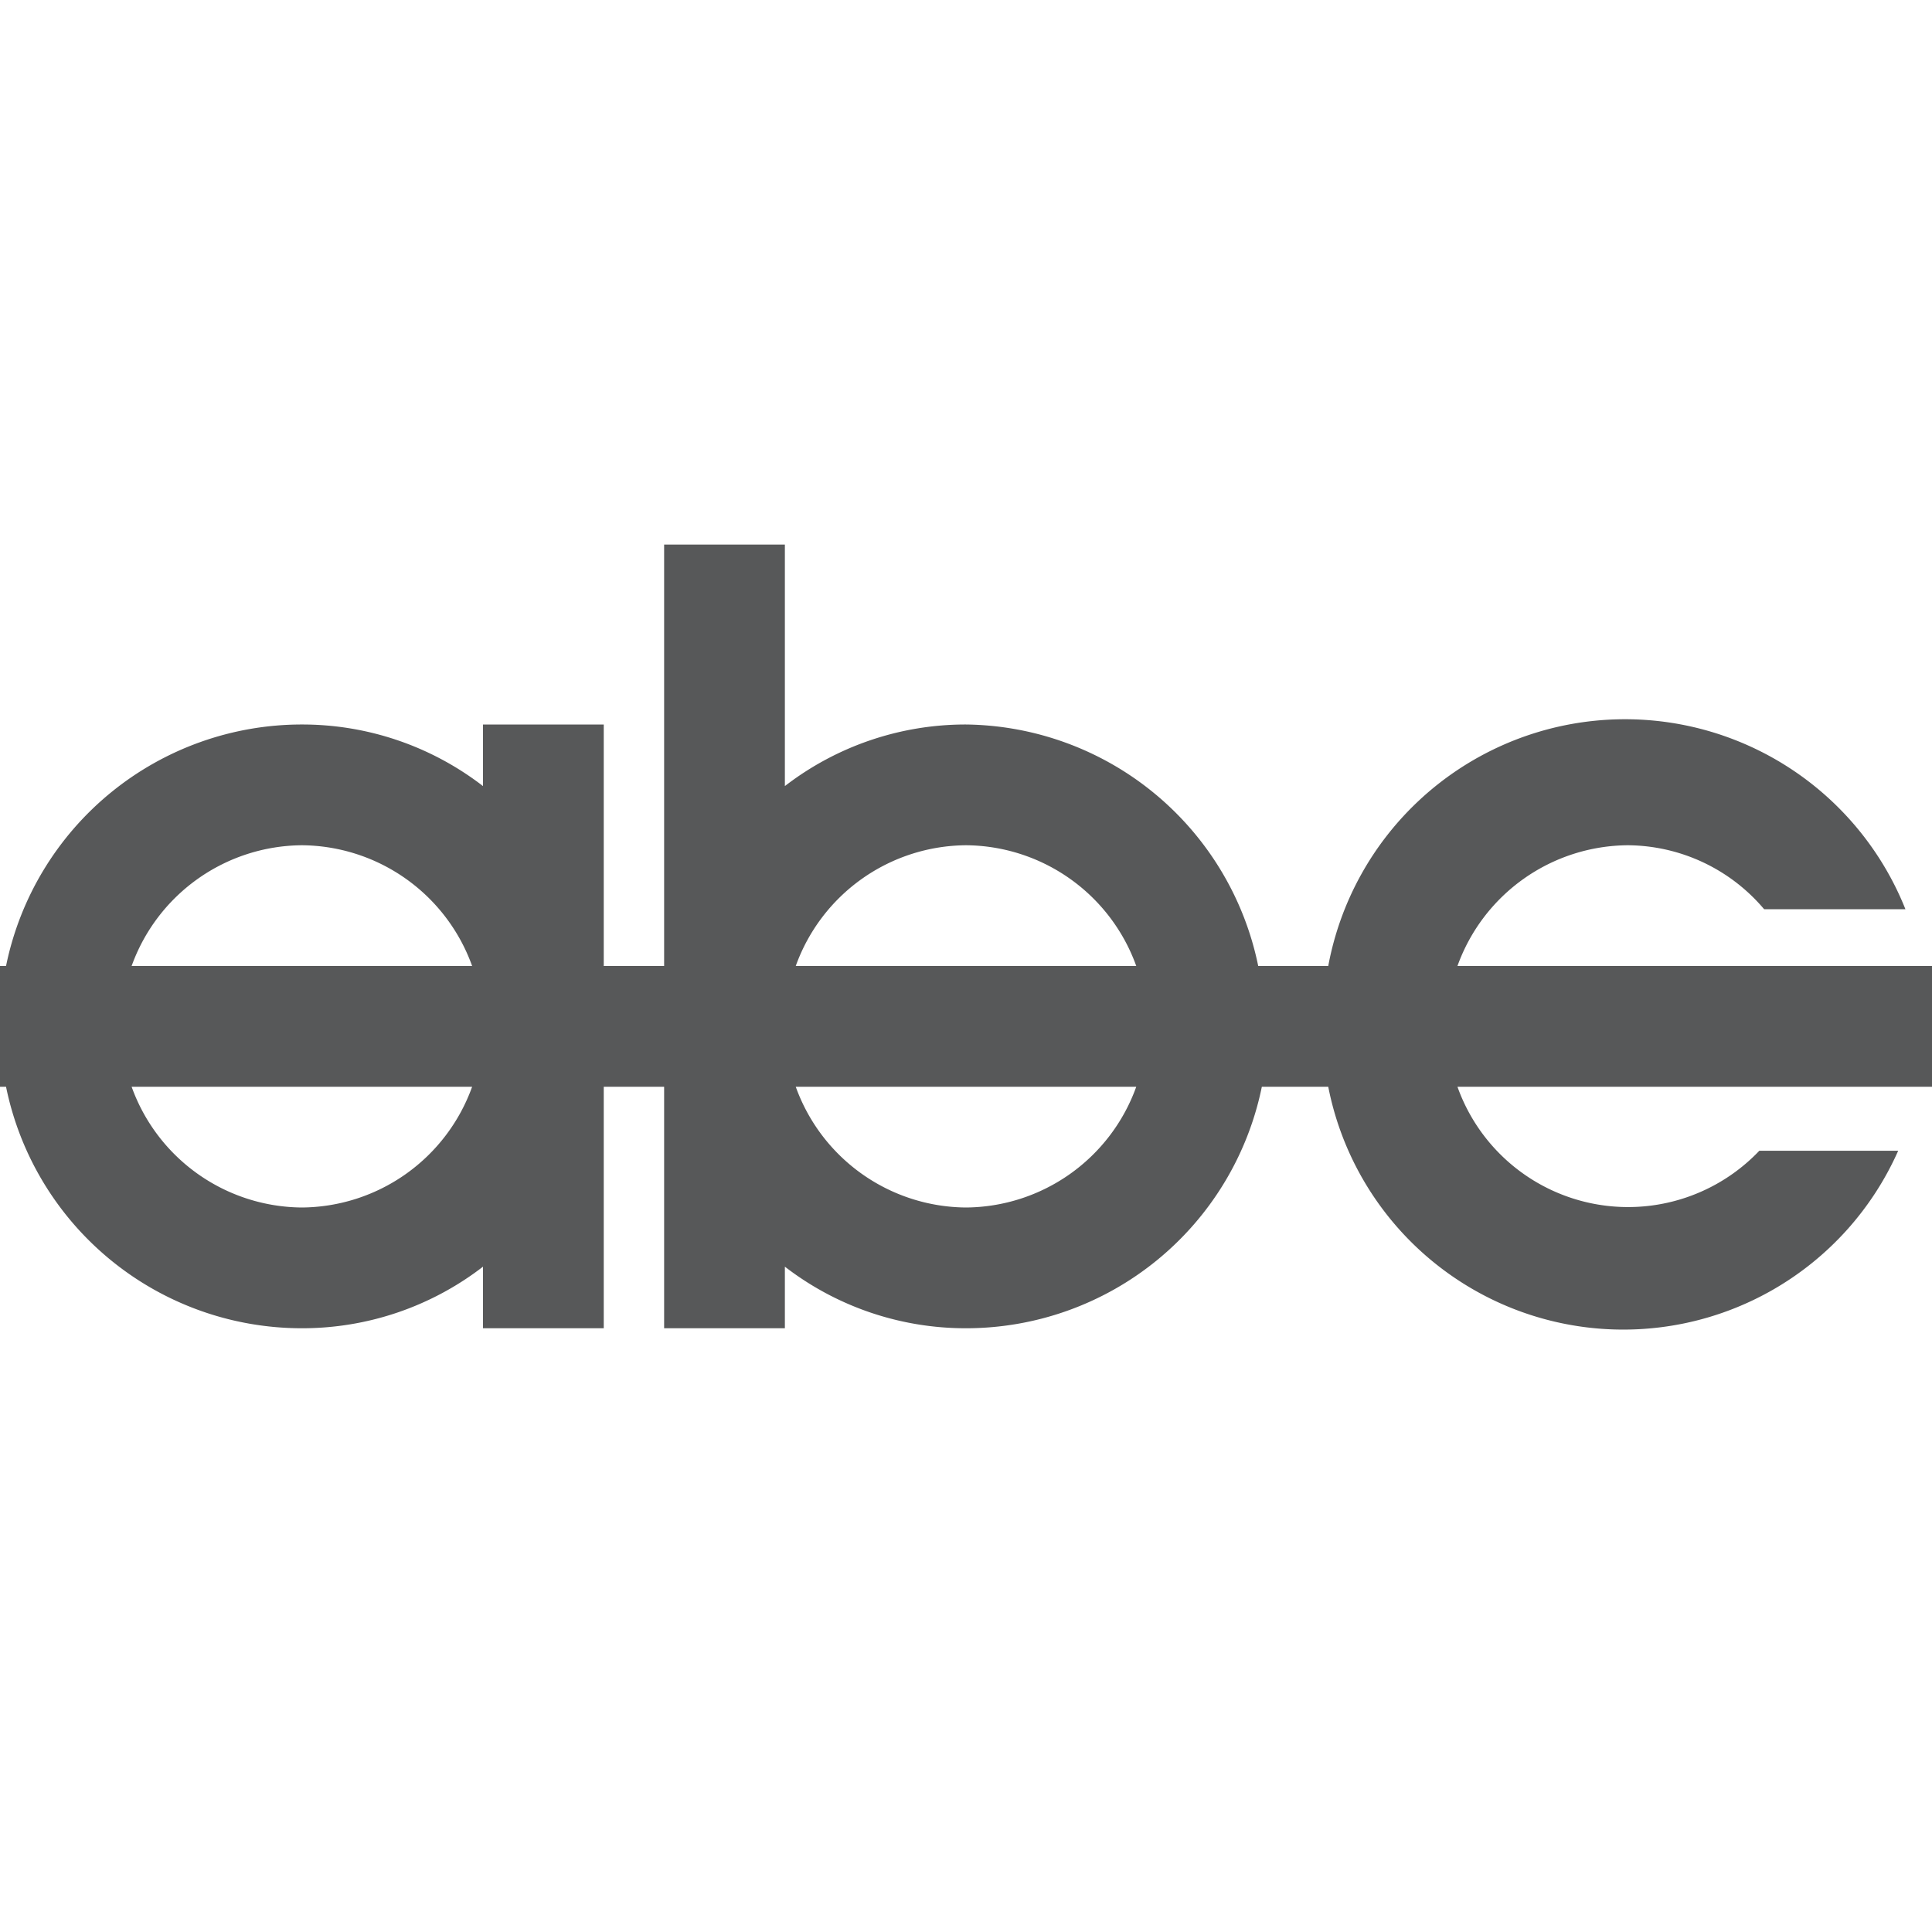 <svg id="文字编辑" xmlns="http://www.w3.org/2000/svg" viewBox="0 0 16 16"><defs><style>.cls-1{fill:#1f2022;opacity:0.75;}</style></defs><title>format-text-strikethrough-symbolic</title><path class="cls-1" d="M16,8H12.07a1.51,1.51,0,0,1,1.41-1,1.49,1.49,0,0,1,1.13.53h1.17A2.5,2.5,0,0,0,11,8h-.58A2.5,2.5,0,0,0,8,6a2.45,2.45,0,0,0-1.5.51v-2h-1V8H5V6H4v.51A2.45,2.45,0,0,0,2.5,6,2.5,2.5,0,0,0,.05,8H0V9H.05A2.5,2.5,0,0,0,2.5,11,2.45,2.45,0,0,0,4,10.49V11H5V9h.5v2h1v-.51A2.45,2.45,0,0,0,8,11a2.5,2.5,0,0,0,2.45-2H11a2.49,2.49,0,0,0,4.72.53H14.57A1.5,1.5,0,0,1,12.07,9H16ZM8,7A1.51,1.51,0,0,1,9.41,8H6.59A1.51,1.51,0,0,1,8,7ZM2.5,7A1.51,1.51,0,0,1,3.91,8H1.09A1.51,1.51,0,0,1,2.5,7Zm0,3A1.51,1.51,0,0,1,1.09,9H3.91A1.51,1.51,0,0,1,2.5,10ZM8,10A1.51,1.51,0,0,1,6.59,9H9.41A1.51,1.51,0,0,1,8,10Z"/></svg>